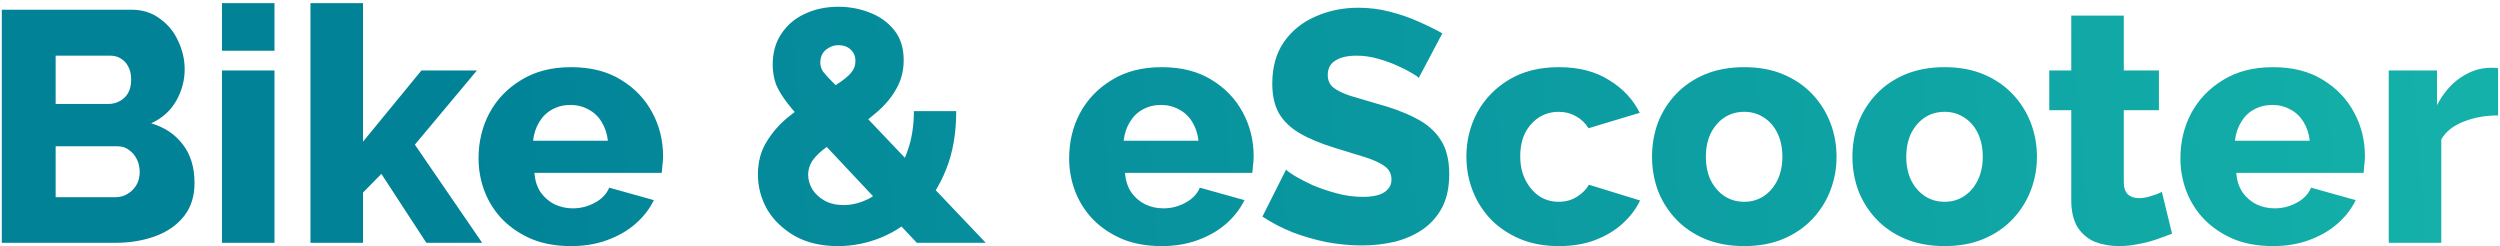 <svg width="731" height="72" viewBox="0 0 731 72" fill="none" xmlns="http://www.w3.org/2000/svg">
<path d="M56.88 53.528C56.88 57.432 55.824 60.696 53.712 63.32C51.664 65.88 48.88 67.8 45.36 69.08C41.84 70.36 37.968 71 33.744 71H0.528V2.84H38.448C41.648 2.84 44.4 3.704 46.704 5.432C49.072 7.096 50.864 9.272 52.08 11.96C53.36 14.648 54 17.432 54 20.312C54 23.512 53.168 26.584 51.504 29.528C49.84 32.408 47.408 34.584 44.208 36.056C48.112 37.208 51.184 39.256 53.424 42.2C55.728 45.144 56.88 48.92 56.88 53.528ZM40.848 50.36C40.848 48.888 40.56 47.608 39.984 46.52C39.408 45.368 38.64 44.472 37.68 43.832C36.784 43.128 35.696 42.776 34.416 42.776H16.272V57.656H33.744C35.088 57.656 36.272 57.336 37.296 56.696C38.384 56.056 39.248 55.192 39.888 54.104C40.528 53.016 40.848 51.768 40.848 50.36ZM16.272 16.28V30.392H31.728C32.88 30.392 33.936 30.136 34.896 29.624C35.92 29.112 36.752 28.344 37.392 27.32C38.032 26.232 38.352 24.888 38.352 23.288C38.352 21.752 38.064 20.472 37.488 19.448C36.976 18.424 36.272 17.656 35.376 17.144C34.48 16.568 33.456 16.28 32.304 16.28H16.272ZM64.905 71V20.6H80.265V71H64.905ZM64.905 14.84V0.92H80.265V14.84H64.905ZM124.668 71L111.516 50.84L106.14 56.312V71H90.78V0.92H106.14V41.432L123.228 20.6H139.452L121.308 42.296L140.988 71H124.668ZM167.001 71.96C162.713 71.96 158.905 71.288 155.577 69.944C152.249 68.536 149.401 66.648 147.033 64.28C144.729 61.912 142.969 59.192 141.753 56.12C140.537 52.984 139.929 49.72 139.929 46.328C139.929 41.464 140.985 37.048 143.097 33.08C145.273 29.048 148.377 25.816 152.409 23.384C156.441 20.888 161.305 19.64 167.001 19.64C172.697 19.64 177.529 20.856 181.497 23.288C185.529 25.72 188.601 28.92 190.713 32.888C192.825 36.792 193.881 41.048 193.881 45.656C193.881 46.552 193.817 47.448 193.689 48.344C193.625 49.176 193.561 49.912 193.497 50.552H156.249C156.441 52.792 157.049 54.68 158.073 56.216C159.161 57.752 160.537 58.936 162.201 59.768C163.865 60.536 165.625 60.92 167.481 60.92C169.785 60.92 171.929 60.376 173.913 59.288C175.961 58.2 177.369 56.728 178.137 54.872L191.193 58.52C189.913 61.144 188.089 63.48 185.721 65.528C183.417 67.512 180.665 69.08 177.465 70.232C174.329 71.384 170.841 71.96 167.001 71.96ZM155.865 41.144H177.753C177.497 39.032 176.889 37.208 175.929 35.672C174.969 34.072 173.689 32.856 172.089 32.024C170.489 31.128 168.729 30.68 166.809 30.68C164.825 30.68 163.033 31.128 161.433 32.024C159.897 32.856 158.649 34.072 157.689 35.672C156.729 37.208 156.121 39.032 155.865 41.144ZM268.081 71L236.785 37.688C234.097 34.808 231.953 32.344 230.353 30.296C228.753 28.248 227.601 26.36 226.897 24.632C226.257 22.84 225.937 20.92 225.937 18.872C225.937 15.416 226.769 12.44 228.433 9.944C230.097 7.384 232.369 5.432 235.249 4.088C238.193 2.68 241.489 1.976 245.137 1.976C248.401 1.976 251.473 2.552 254.353 3.704C257.233 4.792 259.601 6.488 261.457 8.792C263.313 11.096 264.241 14.04 264.241 17.624C264.241 20.696 263.505 23.512 262.033 26.072C260.625 28.568 258.673 30.872 256.177 32.984C253.745 35.096 250.993 37.08 247.921 38.936C245.681 40.28 243.665 41.592 241.873 42.872C240.145 44.088 238.769 45.368 237.745 46.712C236.785 48.056 236.305 49.528 236.305 51.128C236.305 52.472 236.689 53.848 237.457 55.256C238.289 56.6 239.473 57.72 241.009 58.616C242.609 59.512 244.497 59.96 246.673 59.96C249.105 59.96 251.537 59.352 253.969 58.136C256.401 56.856 258.609 55.032 260.593 52.664C262.641 50.296 264.241 47.416 265.393 44.024C266.609 40.632 267.217 36.792 267.217 32.504H279.601C279.601 38.968 278.609 44.664 276.625 49.592C274.641 54.52 271.985 58.648 268.657 61.976C265.393 65.304 261.713 67.8 257.617 69.464C253.521 71.128 249.329 71.96 245.041 71.96C240.113 71.96 235.889 70.968 232.369 68.984C228.849 66.936 226.161 64.344 224.305 61.208C222.513 58.008 221.617 54.616 221.617 51.032C221.617 47.384 222.449 44.216 224.113 41.528C225.777 38.776 227.857 36.376 230.353 34.328C232.913 32.28 235.441 30.488 237.937 28.952C240.689 27.16 242.961 25.72 244.753 24.632C246.545 23.48 247.889 22.392 248.785 21.368C249.681 20.344 250.129 19.16 250.129 17.816C250.129 16.408 249.649 15.288 248.689 14.456C247.793 13.624 246.609 13.208 245.137 13.208C244.113 13.208 243.185 13.464 242.353 13.976C241.521 14.424 240.881 15.032 240.433 15.8C240.049 16.504 239.857 17.336 239.857 18.296C239.857 19.192 240.113 20.056 240.625 20.888C241.201 21.656 242.129 22.68 243.409 23.96C244.753 25.24 246.577 27.128 248.881 29.624L288.241 71H268.081ZM339.689 71.96C335.401 71.96 331.593 71.288 328.265 69.944C324.937 68.536 322.089 66.648 319.721 64.28C317.417 61.912 315.657 59.192 314.441 56.12C313.225 52.984 312.617 49.72 312.617 46.328C312.617 41.464 313.673 37.048 315.785 33.08C317.961 29.048 321.065 25.816 325.097 23.384C329.129 20.888 333.993 19.64 339.689 19.64C345.385 19.64 350.217 20.856 354.185 23.288C358.217 25.72 361.289 28.92 363.401 32.888C365.513 36.792 366.569 41.048 366.569 45.656C366.569 46.552 366.505 47.448 366.377 48.344C366.313 49.176 366.249 49.912 366.185 50.552H328.937C329.129 52.792 329.737 54.68 330.761 56.216C331.849 57.752 333.225 58.936 334.889 59.768C336.553 60.536 338.313 60.92 340.169 60.92C342.473 60.92 344.617 60.376 346.601 59.288C348.649 58.2 350.057 56.728 350.825 54.872L363.881 58.52C362.601 61.144 360.777 63.48 358.409 65.528C356.105 67.512 353.353 69.08 350.153 70.232C347.017 71.384 343.529 71.96 339.689 71.96ZM328.553 41.144H350.441C350.185 39.032 349.577 37.208 348.617 35.672C347.657 34.072 346.377 32.856 344.777 32.024C343.177 31.128 341.417 30.68 339.497 30.68C337.513 30.68 335.721 31.128 334.121 32.024C332.585 32.856 331.337 34.072 330.377 35.672C329.417 37.208 328.809 39.032 328.553 41.144ZM414.83 22.808C414.638 22.488 413.966 22.008 412.814 21.368C411.662 20.664 410.222 19.928 408.494 19.16C406.766 18.392 404.878 17.72 402.83 17.144C400.782 16.568 398.734 16.28 396.686 16.28C393.998 16.28 391.918 16.76 390.446 17.72C388.974 18.616 388.238 20.024 388.238 21.944C388.238 23.48 388.782 24.696 389.87 25.592C391.022 26.488 392.654 27.288 394.766 27.992C396.878 28.632 399.47 29.4 402.542 30.296C406.894 31.448 410.67 32.856 413.87 34.52C417.07 36.12 419.502 38.2 421.166 40.76C422.894 43.32 423.758 46.712 423.758 50.936C423.758 54.776 423.054 58.04 421.646 60.728C420.238 63.352 418.318 65.496 415.886 67.16C413.518 68.76 410.798 69.944 407.726 70.712C404.654 71.416 401.486 71.768 398.222 71.768C394.894 71.768 391.47 71.448 387.95 70.808C384.494 70.104 381.166 69.144 377.966 67.928C374.766 66.648 371.822 65.112 369.134 63.32L376.046 49.592C376.302 49.912 377.134 50.52 378.542 51.416C379.95 52.248 381.678 53.144 383.726 54.104C385.838 55 388.174 55.8 390.734 56.504C393.294 57.208 395.886 57.56 398.51 57.56C401.326 57.56 403.406 57.112 404.75 56.216C406.158 55.32 406.862 54.072 406.862 52.472C406.862 50.744 406.126 49.4 404.654 48.44C403.246 47.48 401.294 46.616 398.798 45.848C396.366 45.08 393.55 44.216 390.35 43.256C386.19 41.976 382.734 40.536 379.982 38.936C377.294 37.336 375.278 35.384 373.934 33.08C372.654 30.776 372.014 27.896 372.014 24.44C372.014 19.64 373.134 15.608 375.374 12.344C377.678 9.016 380.75 6.52 384.59 4.856C388.43 3.128 392.622 2.264 397.166 2.264C400.366 2.264 403.438 2.648 406.382 3.416C409.39 4.184 412.174 5.144 414.734 6.296C417.358 7.448 419.694 8.6 421.742 9.752L414.83 22.808ZM455.845 71.96C451.557 71.96 447.749 71.256 444.421 69.848C441.093 68.44 438.245 66.52 435.877 64.088C433.573 61.656 431.813 58.872 430.597 55.736C429.381 52.6 428.773 49.272 428.773 45.752C428.773 41.144 429.829 36.856 431.941 32.888C434.117 28.92 437.221 25.72 441.253 23.288C445.285 20.856 450.149 19.64 455.845 19.64C461.605 19.64 466.469 20.888 470.437 23.384C474.469 25.816 477.477 29.016 479.461 32.984L464.485 37.496C463.525 35.96 462.277 34.776 460.741 33.944C459.269 33.112 457.605 32.696 455.749 32.696C453.637 32.696 451.717 33.24 449.989 34.328C448.325 35.416 446.981 36.92 445.957 38.84C444.997 40.76 444.517 43.064 444.517 45.752C444.517 48.376 445.029 50.68 446.053 52.664C447.077 54.648 448.421 56.216 450.085 57.368C451.749 58.456 453.637 59 455.749 59C457.029 59 458.213 58.808 459.301 58.424C460.453 57.976 461.477 57.368 462.373 56.6C463.333 55.832 464.069 54.968 464.581 54.008L479.557 58.616C478.341 61.176 476.581 63.48 474.277 65.528C472.037 67.512 469.381 69.08 466.309 70.232C463.237 71.384 459.749 71.96 455.845 71.96ZM510.03 71.96C505.742 71.96 501.902 71.256 498.51 69.848C495.182 68.44 492.366 66.52 490.062 64.088C487.758 61.656 485.998 58.872 484.782 55.736C483.63 52.6 483.054 49.304 483.054 45.848C483.054 42.328 483.63 39 484.782 35.864C485.998 32.728 487.758 29.944 490.062 27.512C492.366 25.08 495.182 23.16 498.51 21.752C501.902 20.344 505.742 19.64 510.03 19.64C514.318 19.64 518.126 20.344 521.454 21.752C524.782 23.16 527.598 25.08 529.902 27.512C532.206 29.944 533.966 32.728 535.182 35.864C536.398 39 537.006 42.328 537.006 45.848C537.006 49.304 536.398 52.6 535.182 55.736C533.966 58.872 532.206 61.656 529.902 64.088C527.598 66.52 524.782 68.44 521.454 69.848C518.126 71.256 514.318 71.96 510.03 71.96ZM498.798 45.848C498.798 48.472 499.278 50.776 500.238 52.76C501.262 54.744 502.606 56.28 504.27 57.368C505.934 58.456 507.854 59 510.03 59C512.142 59 514.03 58.456 515.694 57.368C517.422 56.216 518.766 54.648 519.726 52.664C520.686 50.68 521.166 48.408 521.166 45.848C521.166 43.224 520.686 40.92 519.726 38.936C518.766 36.952 517.422 35.416 515.694 34.328C514.03 33.24 512.142 32.696 510.03 32.696C507.854 32.696 505.934 33.24 504.27 34.328C502.606 35.416 501.262 36.952 500.238 38.936C499.278 40.92 498.798 43.224 498.798 45.848ZM568.624 71.96C564.336 71.96 560.496 71.256 557.104 69.848C553.776 68.44 550.96 66.52 548.656 64.088C546.352 61.656 544.592 58.872 543.376 55.736C542.224 52.6 541.648 49.304 541.648 45.848C541.648 42.328 542.224 39 543.376 35.864C544.592 32.728 546.352 29.944 548.656 27.512C550.96 25.08 553.776 23.16 557.104 21.752C560.496 20.344 564.336 19.64 568.624 19.64C572.912 19.64 576.72 20.344 580.048 21.752C583.376 23.16 586.192 25.08 588.496 27.512C590.8 29.944 592.56 32.728 593.776 35.864C594.992 39 595.6 42.328 595.6 45.848C595.6 49.304 594.992 52.6 593.776 55.736C592.56 58.872 590.8 61.656 588.496 64.088C586.192 66.52 583.376 68.44 580.048 69.848C576.72 71.256 572.912 71.96 568.624 71.96ZM557.392 45.848C557.392 48.472 557.872 50.776 558.832 52.76C559.856 54.744 561.2 56.28 562.864 57.368C564.528 58.456 566.448 59 568.624 59C570.736 59 572.624 58.456 574.288 57.368C576.016 56.216 577.36 54.648 578.32 52.664C579.28 50.68 579.76 48.408 579.76 45.848C579.76 43.224 579.28 40.92 578.32 38.936C577.36 36.952 576.016 35.416 574.288 34.328C572.624 33.24 570.736 32.696 568.624 32.696C566.448 32.696 564.528 33.24 562.864 34.328C561.2 35.416 559.856 36.952 558.832 38.936C557.872 40.92 557.392 43.224 557.392 45.848ZM635.108 68.312C633.7 68.888 632.132 69.464 630.404 70.04C628.74 70.616 626.98 71.064 625.124 71.384C623.268 71.768 621.444 71.96 619.652 71.96C617.092 71.96 614.724 71.544 612.548 70.712C610.436 69.816 608.74 68.376 607.46 66.392C606.244 64.408 605.636 61.784 605.636 58.52V32.216H599.204V20.6H605.636V4.568H620.996V20.6H631.268V32.216H620.996V53.24C620.996 54.904 621.412 56.12 622.244 56.888C623.076 57.592 624.132 57.944 625.411 57.944C626.5 57.944 627.652 57.752 628.868 57.368C630.148 56.984 631.236 56.568 632.132 56.12L635.108 68.312ZM664.626 71.96C660.338 71.96 656.53 71.288 653.202 69.944C649.874 68.536 647.026 66.648 644.658 64.28C642.354 61.912 640.594 59.192 639.378 56.12C638.162 52.984 637.554 49.72 637.554 46.328C637.554 41.464 638.61 37.048 640.722 33.08C642.898 29.048 646.002 25.816 650.034 23.384C654.066 20.888 658.93 19.64 664.626 19.64C670.322 19.64 675.154 20.856 679.122 23.288C683.154 25.72 686.226 28.92 688.338 32.888C690.45 36.792 691.506 41.048 691.506 45.656C691.506 46.552 691.442 47.448 691.314 48.344C691.25 49.176 691.186 49.912 691.122 50.552H653.874C654.066 52.792 654.674 54.68 655.698 56.216C656.786 57.752 658.162 58.936 659.826 59.768C661.49 60.536 663.25 60.92 665.106 60.92C667.41 60.92 669.554 60.376 671.538 59.288C673.586 58.2 674.994 56.728 675.762 54.872L688.818 58.52C687.538 61.144 685.714 63.48 683.346 65.528C681.042 67.512 678.29 69.08 675.09 70.232C671.954 71.384 668.466 71.96 664.626 71.96ZM653.49 41.144H675.378C675.122 39.032 674.514 37.208 673.554 35.672C672.594 34.072 671.314 32.856 669.714 32.024C668.114 31.128 666.354 30.68 664.434 30.68C662.45 30.68 660.658 31.128 659.058 32.024C657.522 32.856 656.274 34.072 655.314 35.672C654.354 37.208 653.746 39.032 653.49 41.144ZM730.436 33.752C726.724 33.752 723.364 34.36 720.356 35.576C717.348 36.728 715.172 38.456 713.828 40.76V71H698.468V20.6H712.58V30.776C714.308 27.384 716.548 24.728 719.3 22.808C722.052 20.888 724.932 19.896 727.94 19.832C728.644 19.832 729.156 19.832 729.476 19.832C729.86 19.832 730.18 19.864 730.436 19.928V33.752Z" fill="url(#paint0_linear_1_47)"/>
<defs>
<linearGradient id="paint0_linear_1_47" x1="128" y1="81" x2="948" y2="17" gradientUnits="userSpaceOnUse">
<stop stop-color="#018297"/>
<stop offset="0.946" stop-color="#1ABFAF"/>
</linearGradient>
</defs>
</svg>
